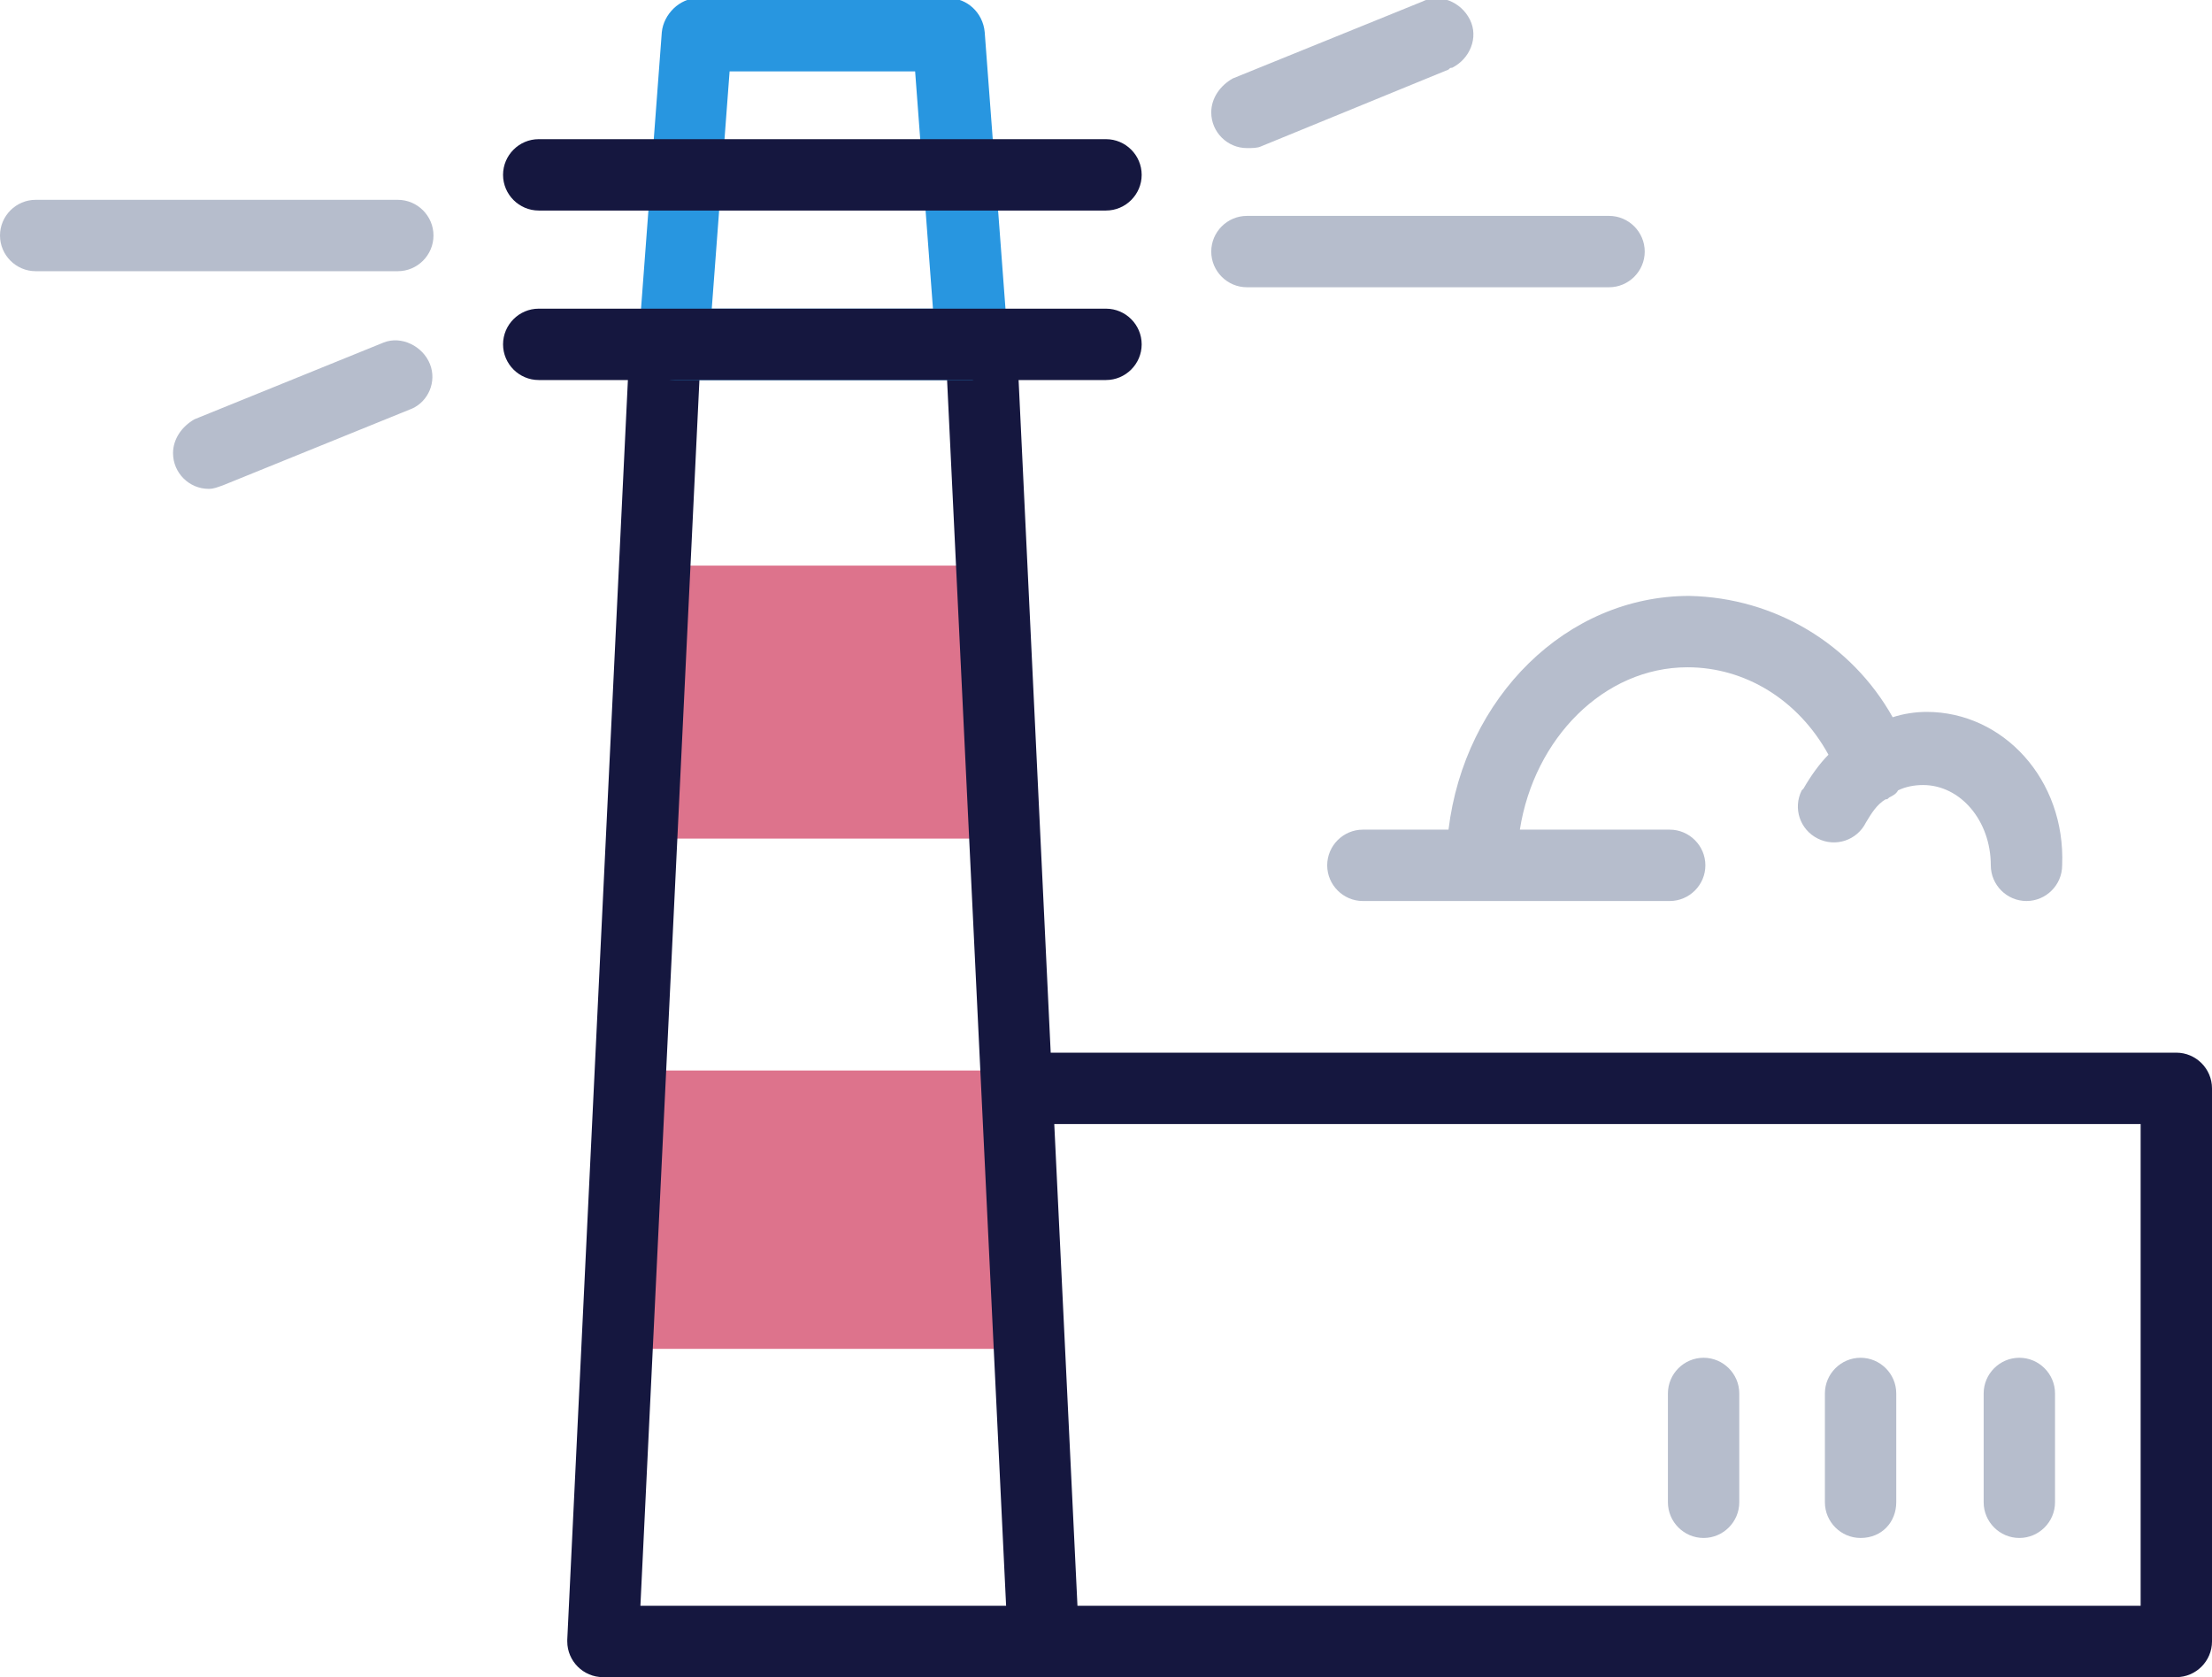 <?xml version="1.0" encoding="utf-8"?>
<!-- Generator: Adobe Illustrator 21.1.0, SVG Export Plug-In . SVG Version: 6.00 Build 0)  -->
<svg version="1.1" id="Слой_1" xmlns="http://www.w3.org/2000/svg" xmlns:xlink="http://www.w3.org/1999/xlink" x="0px" y="0px"
	 viewBox="0 0 124 94" style="enable-background:new 0 0 124 94;" xml:space="preserve">
<style type="text/css">
	.st0{fill:#DD738C;}
	.st1{fill:#B6BDCC;}
	.st2{fill:#15173F;}
	.st3{fill:#2896E0;}
</style>
<title>lighthouse</title>
<polygon class="st0" points="55.1,31.7 37.1,31.7 36.2,47 56,47 "/>
<polygon class="st0" points="35.5,60 56.7,60 57.5,75.6 34.8,75.6 "/>
<path class="st1" d="M108,39.9c-0.6,0-1.3,0.1-1.9,0.3c-2.3-4.1-6.6-6.7-11.4-6.8c-6.9,0-12.6,5.7-13.5,13.1h-4.8c-1.1,0-2,0.9-2,2
	s0.9,2,2,2h17.2c1.1,0,2-0.9,2-2s-0.9-2-2-2h-8.4c0.8-5.1,4.7-9.1,9.4-9.1c3.2,0,6.2,1.8,7.9,4.9c-0.5,0.5-1,1.2-1.4,1.9
	c0,0-0.1,0.1-0.1,0.1c-0.5,1-0.1,2.2,0.9,2.7c1,0.5,2.2,0.1,2.7-0.9c0.3-0.5,0.6-1,1.1-1.3c0.1,0,0.1,0,0.2-0.1
	c0.2-0.1,0.4-0.2,0.5-0.4c0.4-0.2,0.9-0.3,1.4-0.3c2.1,0,3.8,2,3.8,4.5c0,1.1,0.9,2,2,2c0,0,0,0,0,0c1.1,0,2-0.9,2-2
	C115.8,43.7,112.3,39.9,108,39.9z"/>
<path class="st1" d="M90.2,16.1H69.9c-1.1,0-2-0.9-2-2s0.9-2,2-2h20.3c1.1,0,2,0.9,2,2S91.3,16.1,90.2,16.1z"/>
<path class="st1" d="M69.9,8.3c-1.1,0-2-0.9-2-2c0-0.8,0.5-1.5,1.2-1.9l10.6-4.3c1-0.5,2.2,0,2.7,1s0,2.2-1,2.7
	c-0.1,0-0.1,0-0.2,0.1L70.7,8.2C70.5,8.3,70.2,8.3,69.9,8.3z"/>
<path class="st1" d="M22.3,15.2H2c-1.1,0-2-0.9-2-2s0.9-2,2-2h20.3c1.1,0,2,0.9,2,2S23.4,15.2,22.3,15.2z"/>
<path class="st1" d="M11.7,27.4c-1.1,0-2-0.9-2-2c0-0.8,0.5-1.5,1.2-1.9l10.6-4.3c1-0.4,2.2,0.2,2.6,1.2c0.4,1-0.1,2.1-1,2.5
	l-10.6,4.3C12.2,27.3,12,27.4,11.7,27.4z"/>
<path class="st2" d="M122,59H58.9l-1.9-39.8c-0.1-1.1-0.9-1.9-2-1.9h-0.1c-1.1,0.1-2,1-1.9,2.1L56.4,90H35.9l3.4-70.6
	c0.1-1.1-0.8-2-1.9-2.1c-1.1-0.1-2,0.8-2.1,1.9l-3.5,72.7c0,0,0,0.1,0,0.1c0,1.1,0.9,2,2,2h24.7H122c1.1,0,2-0.9,2-2V61
	C124,59.9,123.1,59,122,59z M120,90H60.4l-1.3-27H120V90z"/>
<path class="st1" d="M113.2,86.2c-1.1,0-2-0.9-2-2v-6.1c0-1.1,0.9-2,2-2s2,0.9,2,2v6.1C115.2,85.3,114.3,86.2,113.2,86.2z"/>
<path class="st1" d="M104.3,86.2c-1.1,0-2-0.9-2-2v-6.1c0-1.1,0.9-2,2-2s2,0.9,2,2v6.1C106.3,85.3,105.5,86.2,104.3,86.2z"/>
<path class="st1" d="M95.5,86.2c-1.1,0-2-0.9-2-2v-6.1c0-1.1,0.9-2,2-2s2,0.9,2,2v6.1C97.5,85.3,96.6,86.2,95.5,86.2z"/>
<path class="st3" d="M54.5,21.3H37.8c-1.1,0-2-0.9-2-2c0-0.1,0-0.1,0-0.2l1.3-17.3c0.1-1,1-1.9,2-1.9h14.1c1,0,1.9,0.8,2,1.9
	l1.3,17.3c0.1,1.1-0.7,2.1-1.8,2.1C54.6,21.3,54.5,21.3,54.5,21.3L54.5,21.3z M39.9,17.3h12.4L51.3,4H40.9L39.9,17.3z"/>
<path class="st2" d="M62,11.8H30.2c-1.1,0-2-0.9-2-2s0.9-2,2-2H62c1.1,0,2,0.9,2,2S63.1,11.8,62,11.8z"/>
<path class="st2" d="M62,21.3H30.2c-1.1,0-2-0.9-2-2s0.9-2,2-2H62c1.1,0,2,0.9,2,2S63.1,21.3,62,21.3z"/>
</svg>
